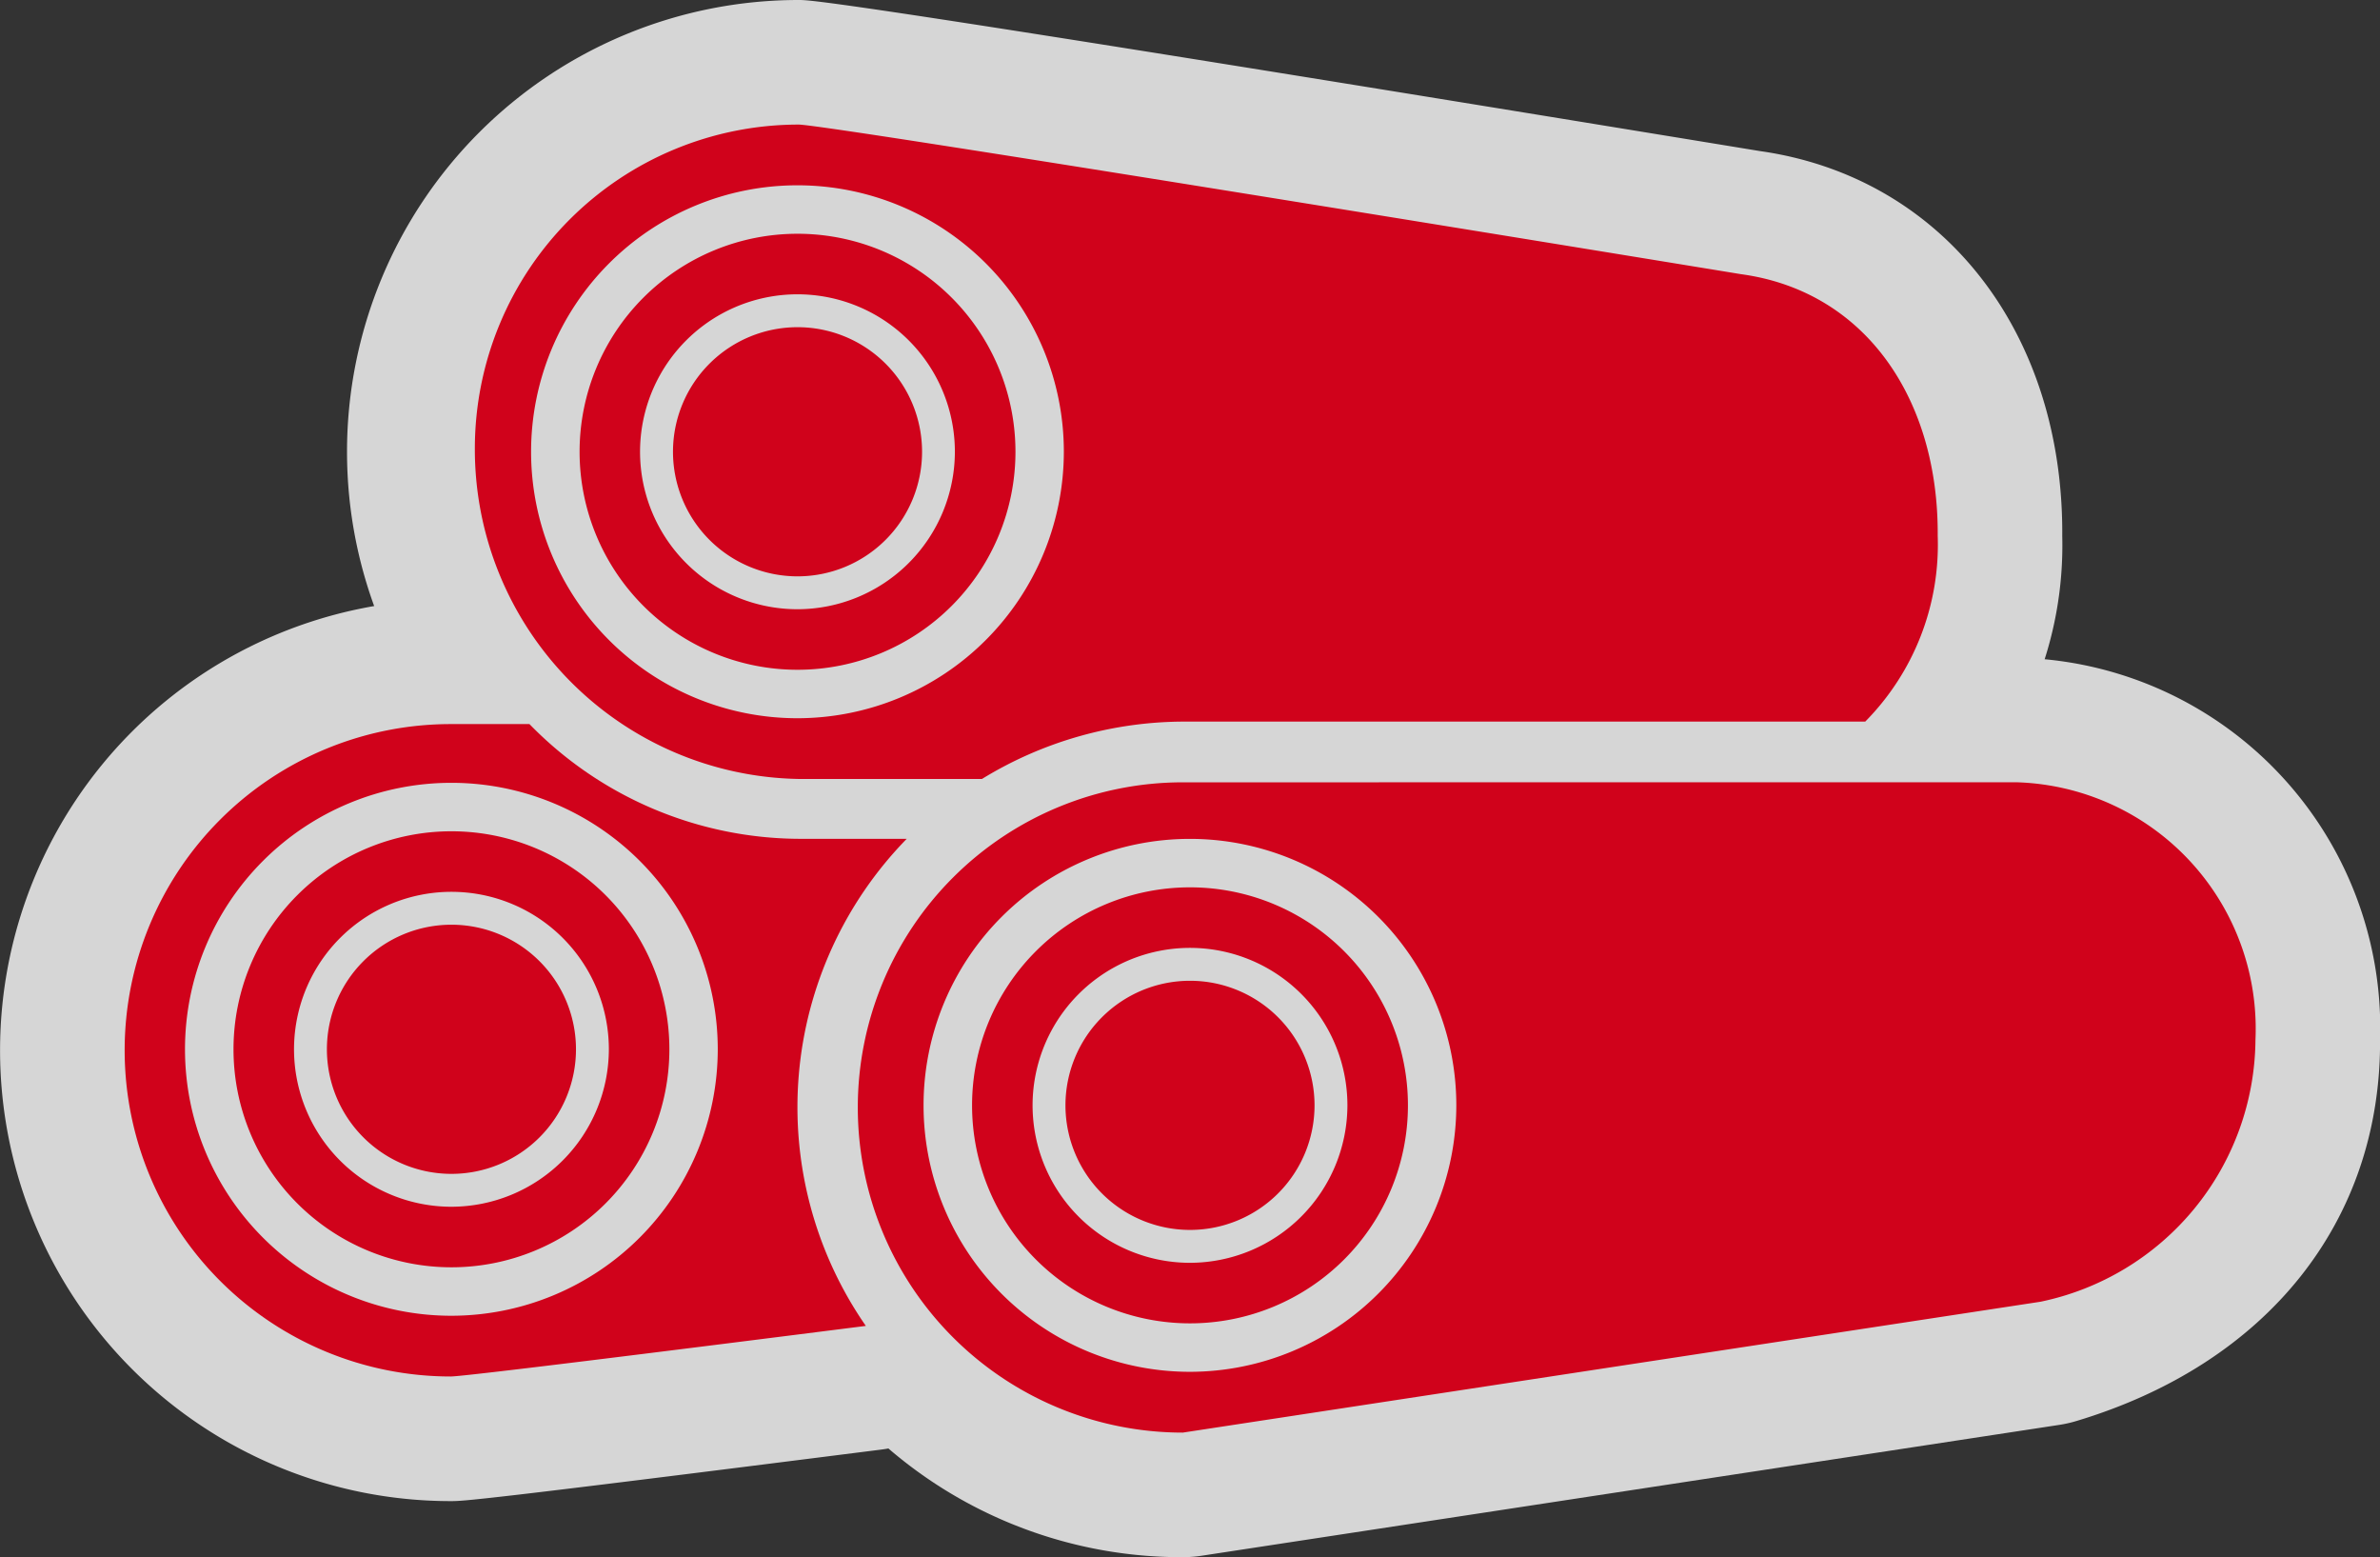 <svg xmlns="http://www.w3.org/2000/svg" width="38.222" height="25" viewBox="0 0 38.222 25"><rect x="0" y="0" width="38.222" height="25" fill="#333333" stroke="none"/><title>illegal_logging-red</title><g id="Layer_2" data-name="Layer 2"><g id="Layer_1-2" data-name="Layer 1"><g opacity="0.8"><path d="M7.24,23.099a6.237,6.237,0,1,1,0-12.474H8.503a1.001,1.001,0,0,1,.712.298A5.083,5.083,0,0,0,12.83,12.467h1.732a1,1,0,0,1,.717,1.697,5.163,5.163,0,0,0-.552,6.554,1,1,0,0,1-.696,1.562c-6.46.819-6.668.819-6.792.819Z" fill="#fff"/><path d="M8.503,11.625a6.081,6.081,0,0,0,4.324,1.842H14.563a6.164,6.164,0,0,0-.657,7.821c-3.417.433-6.46.812-6.666.812a5.237,5.237,0,1,1,0-10.474H8.503M7.25,21.124a4.278,4.278,0,1,0-4.278-4.279A4.282,4.282,0,0,0,7.25,21.124m0-7.778a3.5,3.5,0,1,1-3.5,3.5,3.5,3.5,0,0,1,3.5-3.5m0,6.028a2.528,2.528,0,1,0-2.528-2.527A2.533,2.533,0,0,0,7.25,19.374m7.313-5.907h.005M7.25,14.846a2,2,0,1,1-2,2,2,2,0,0,1,2-2M8.503,9.625H7.239A7.237,7.237,0,1,0,7.238,24.1c.2,0,.388,0,6.919-.828a2,2,0,0,0,1.392-3.123,4.164,4.164,0,0,1,.413-5.252,1.999,1.999,0,0,0-1.395-3.43H12.827a4.085,4.085,0,0,1-2.9-1.246,2,2,0,0,0-1.424-.596Z" fill="#fff"/><path d="M12.827,13.507A6.254,6.254,0,0,1,12.826,1c.49.001,9.794,1.514,15.297,2.415,2.399.327,4.017,2.417,3.995,5.197a5.022,5.022,0,0,1-1.476,3.7.999.999,0,0,1-.688.273H19.014a5.225,5.225,0,0,0-2.722.773.997.997,0,0,1-.522.147Z" fill="#fff"/><path d="M12.827,2c.479.001,15.134,2.402,15.134,2.402,2.007.273,3.174,2.017,3.158,4.202a4.039,4.039,0,0,1-1.164,2.982H19.014a6.225,6.225,0,0,0-3.244.921H12.827A5.293,5.293,0,0,1,7.626,7.199,5.201,5.201,0,0,1,12.827,2m-.02,9.531A4.278,4.278,0,1,0,8.529,7.253a4.282,4.282,0,0,0,4.279,4.278m0-7.778a3.5,3.5,0,1,1-3.5,3.5,3.5,3.5,0,0,1,3.5-3.5m0,6.028A2.528,2.528,0,1,0,10.28,7.254a2.533,2.533,0,0,0,2.528,2.527m0-4.528a2,2,0,1,1-2,2,2,2,0,0,1,2-2M12.83,0h-.004a7.253,7.253,0,0,0,.001,14.507H15.77a2,2,0,0,0,1.045-.295,4.215,4.215,0,0,1,2.2-.626h10.94a2,2,0,0,0,1.374-.547,6.013,6.013,0,0,0,1.79-4.431c.024-3.284-1.927-5.769-4.858-6.183C13.471.001,13.022,0,12.83,0Z" fill="#fff"/><path d="M18.975,24A6.22,6.22,0,0,1,18.996,11.56l13.383-.001a4.956,4.956,0,0,1,4.843,5.135,5.312,5.312,0,0,1-4.164,5.163.935.935,0,0,1-.138.03L19.147,23.988a.966.966,0,0,1-.15.012Z" fill="#fff"/><path d="M32.379,12.559a3.959,3.959,0,0,1,3.843,4.137A4.33,4.33,0,0,1,32.77,20.899L18.996,23a5.22,5.22,0,1,1,0-10.44l13.383-.001M19.112,22.024a4.278,4.278,0,1,0-4.278-4.279,4.282,4.282,0,0,0,4.278,4.279m0-7.778a3.5,3.5,0,1,1-3.5,3.5,3.5,3.5,0,0,1,3.5-3.5m0,6.028a2.528,2.528,0,1,0-2.528-2.527,2.533,2.533,0,0,0,2.528,2.527m0-4.528a2,2,0,1,1-2,2,2,2,0,0,1,2-2m13.268-5.188L18.996,10.56A7.22,7.22,0,0,0,18.953,25l.043,0a2.012,2.012,0,0,0,.301-.023L33.072,22.876a2.005,2.005,0,0,0,.274-.062c3.074-.924,4.896-3.216,4.877-6.132a5.944,5.944,0,0,0-5.837-6.123Z" fill="#fff"/></g><path d="M14.563,13.467H12.827A6.08,6.08,0,0,1,8.503,11.625H7.239a5.237,5.237,0,1,0,0,10.474c.206,0,3.249-.379,6.666-.812a6.164,6.164,0,0,1,.658-7.821ZM7.25,21.124a4.278,4.278,0,1,1,4.277-4.279A4.282,4.282,0,0,1,7.25,21.124Zm0-7.778a3.5,3.5,0,1,0,3.5,3.5A3.5,3.5,0,0,0,7.25,13.346Zm0,6.028a2.528,2.528,0,1,1,2.528-2.527A2.533,2.533,0,0,1,7.25,19.374Zm0-4.528a2,2,0,1,0,2,2A2,2,0,0,0,7.25,14.846Z" fill="#d0021b"/><path d="M27.961,4.402S13.307,2.001,12.827,2A5.201,5.201,0,0,0,7.626,7.199a5.293,5.293,0,0,0,5.201,5.307H15.77a6.226,6.226,0,0,1,3.244-.921h10.941a4.039,4.039,0,0,0,1.164-2.982C31.135,6.419,29.968,4.675,27.961,4.402ZM12.808,11.531a4.278,4.278,0,1,1,4.277-4.279A4.283,4.283,0,0,1,12.808,11.531Zm0-7.778a3.5,3.5,0,1,0,3.5,3.5A3.5,3.5,0,0,0,12.807,3.753Zm0,6.028A2.528,2.528,0,1,1,15.335,7.254,2.532,2.532,0,0,1,12.807,9.781Zm0-4.528a2,2,0,1,0,2,2A2,2,0,0,0,12.807,5.253Z" fill="#d0021b"/><path d="M32.379,12.559,18.996,12.56a5.22,5.22,0,1,0,0,10.44L32.77,20.899a4.33,4.33,0,0,0,3.452-4.203A3.959,3.959,0,0,0,32.379,12.559ZM19.111,22.024a4.278,4.278,0,1,1,4.277-4.279A4.283,4.283,0,0,1,19.111,22.024Zm0-7.778a3.5,3.5,0,1,0,3.5,3.5A3.5,3.5,0,0,0,19.111,14.246Zm0,6.028a2.528,2.528,0,1,1,2.528-2.527A2.533,2.533,0,0,1,19.111,20.274Zm0-4.528a2,2,0,1,0,2,2A2,2,0,0,0,19.111,15.746Z" fill="#d0021b"/></g></g></svg>